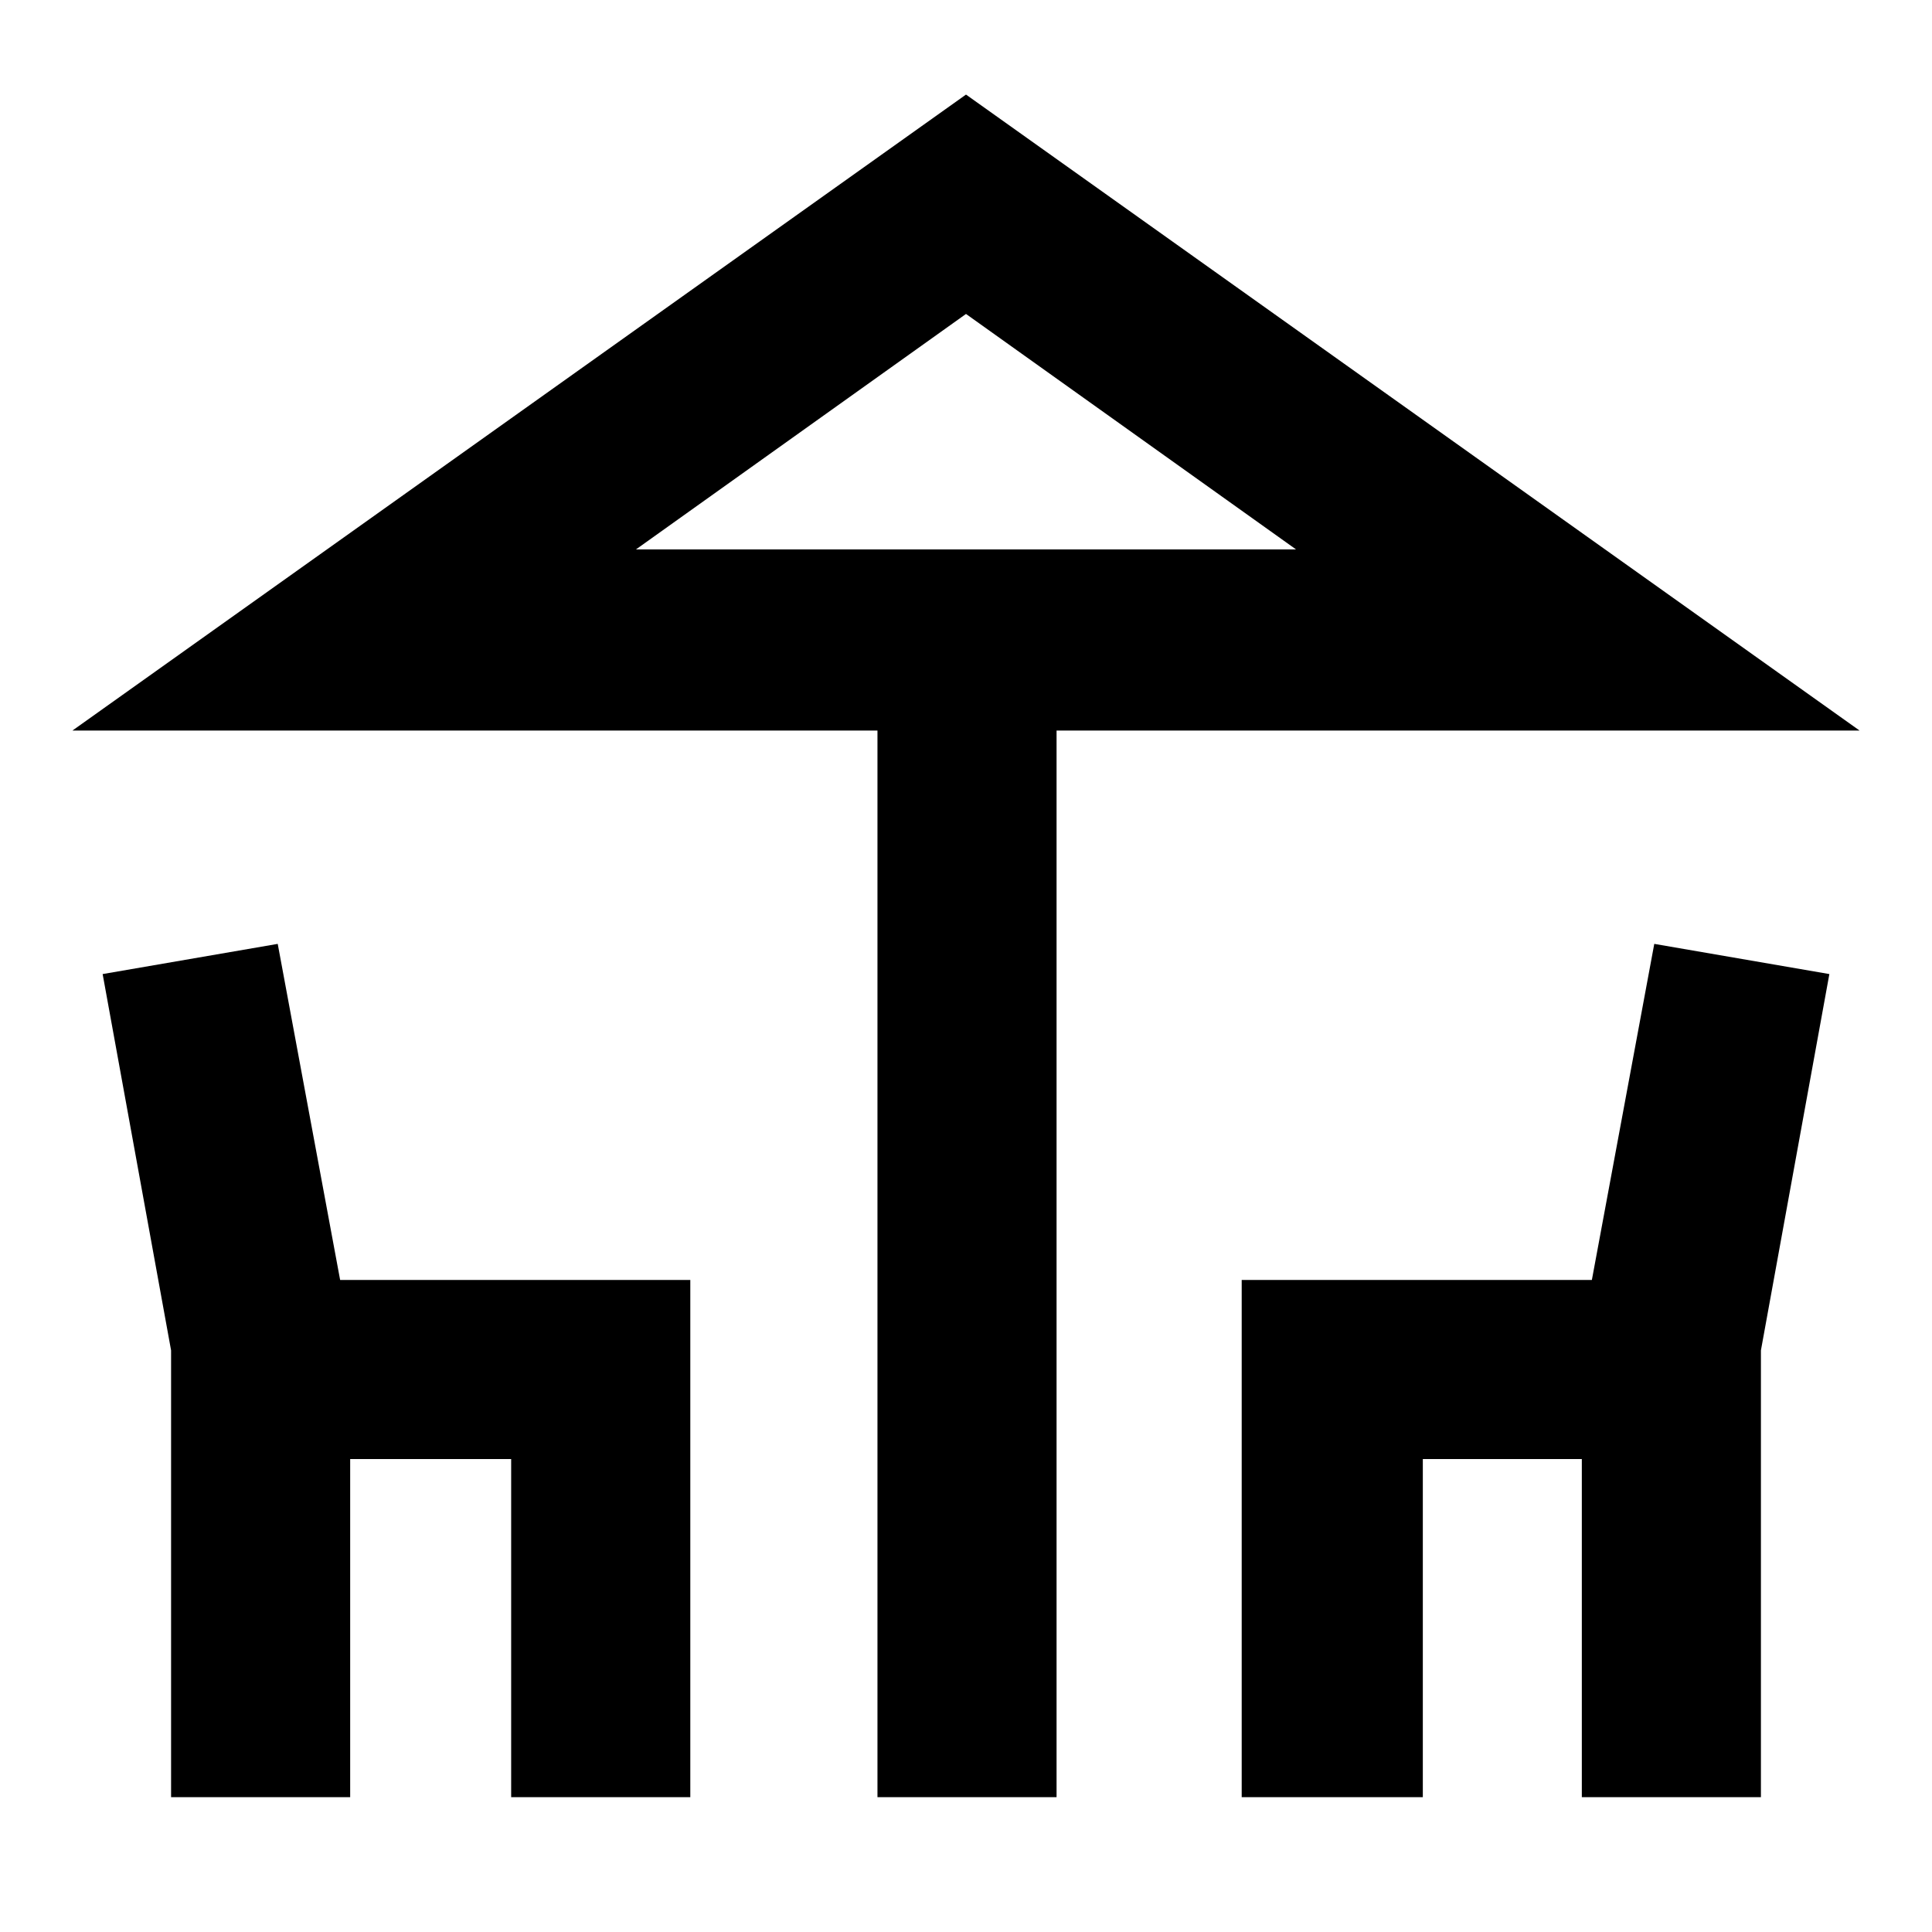 <svg xmlns="http://www.w3.org/2000/svg" height="40" width="40"><path d="M18.167 37.208V15.125H1.5L20 1.958l18.5 13.167H21.875v22.083ZM20 11.375h6.833-13.666ZM3.542 37.208v-9.25l-1.417-7.791 3.625-.625L7.042 26.5h7.25v10.708h-3.709v-7H7.25v7Zm22.166 0V26.5h7.25l1.292-6.958 3.625.625-1.417 7.791v9.25H32.75v-7h-3.292v7ZM13.167 11.375h13.666L20 6.5Z"/></svg>